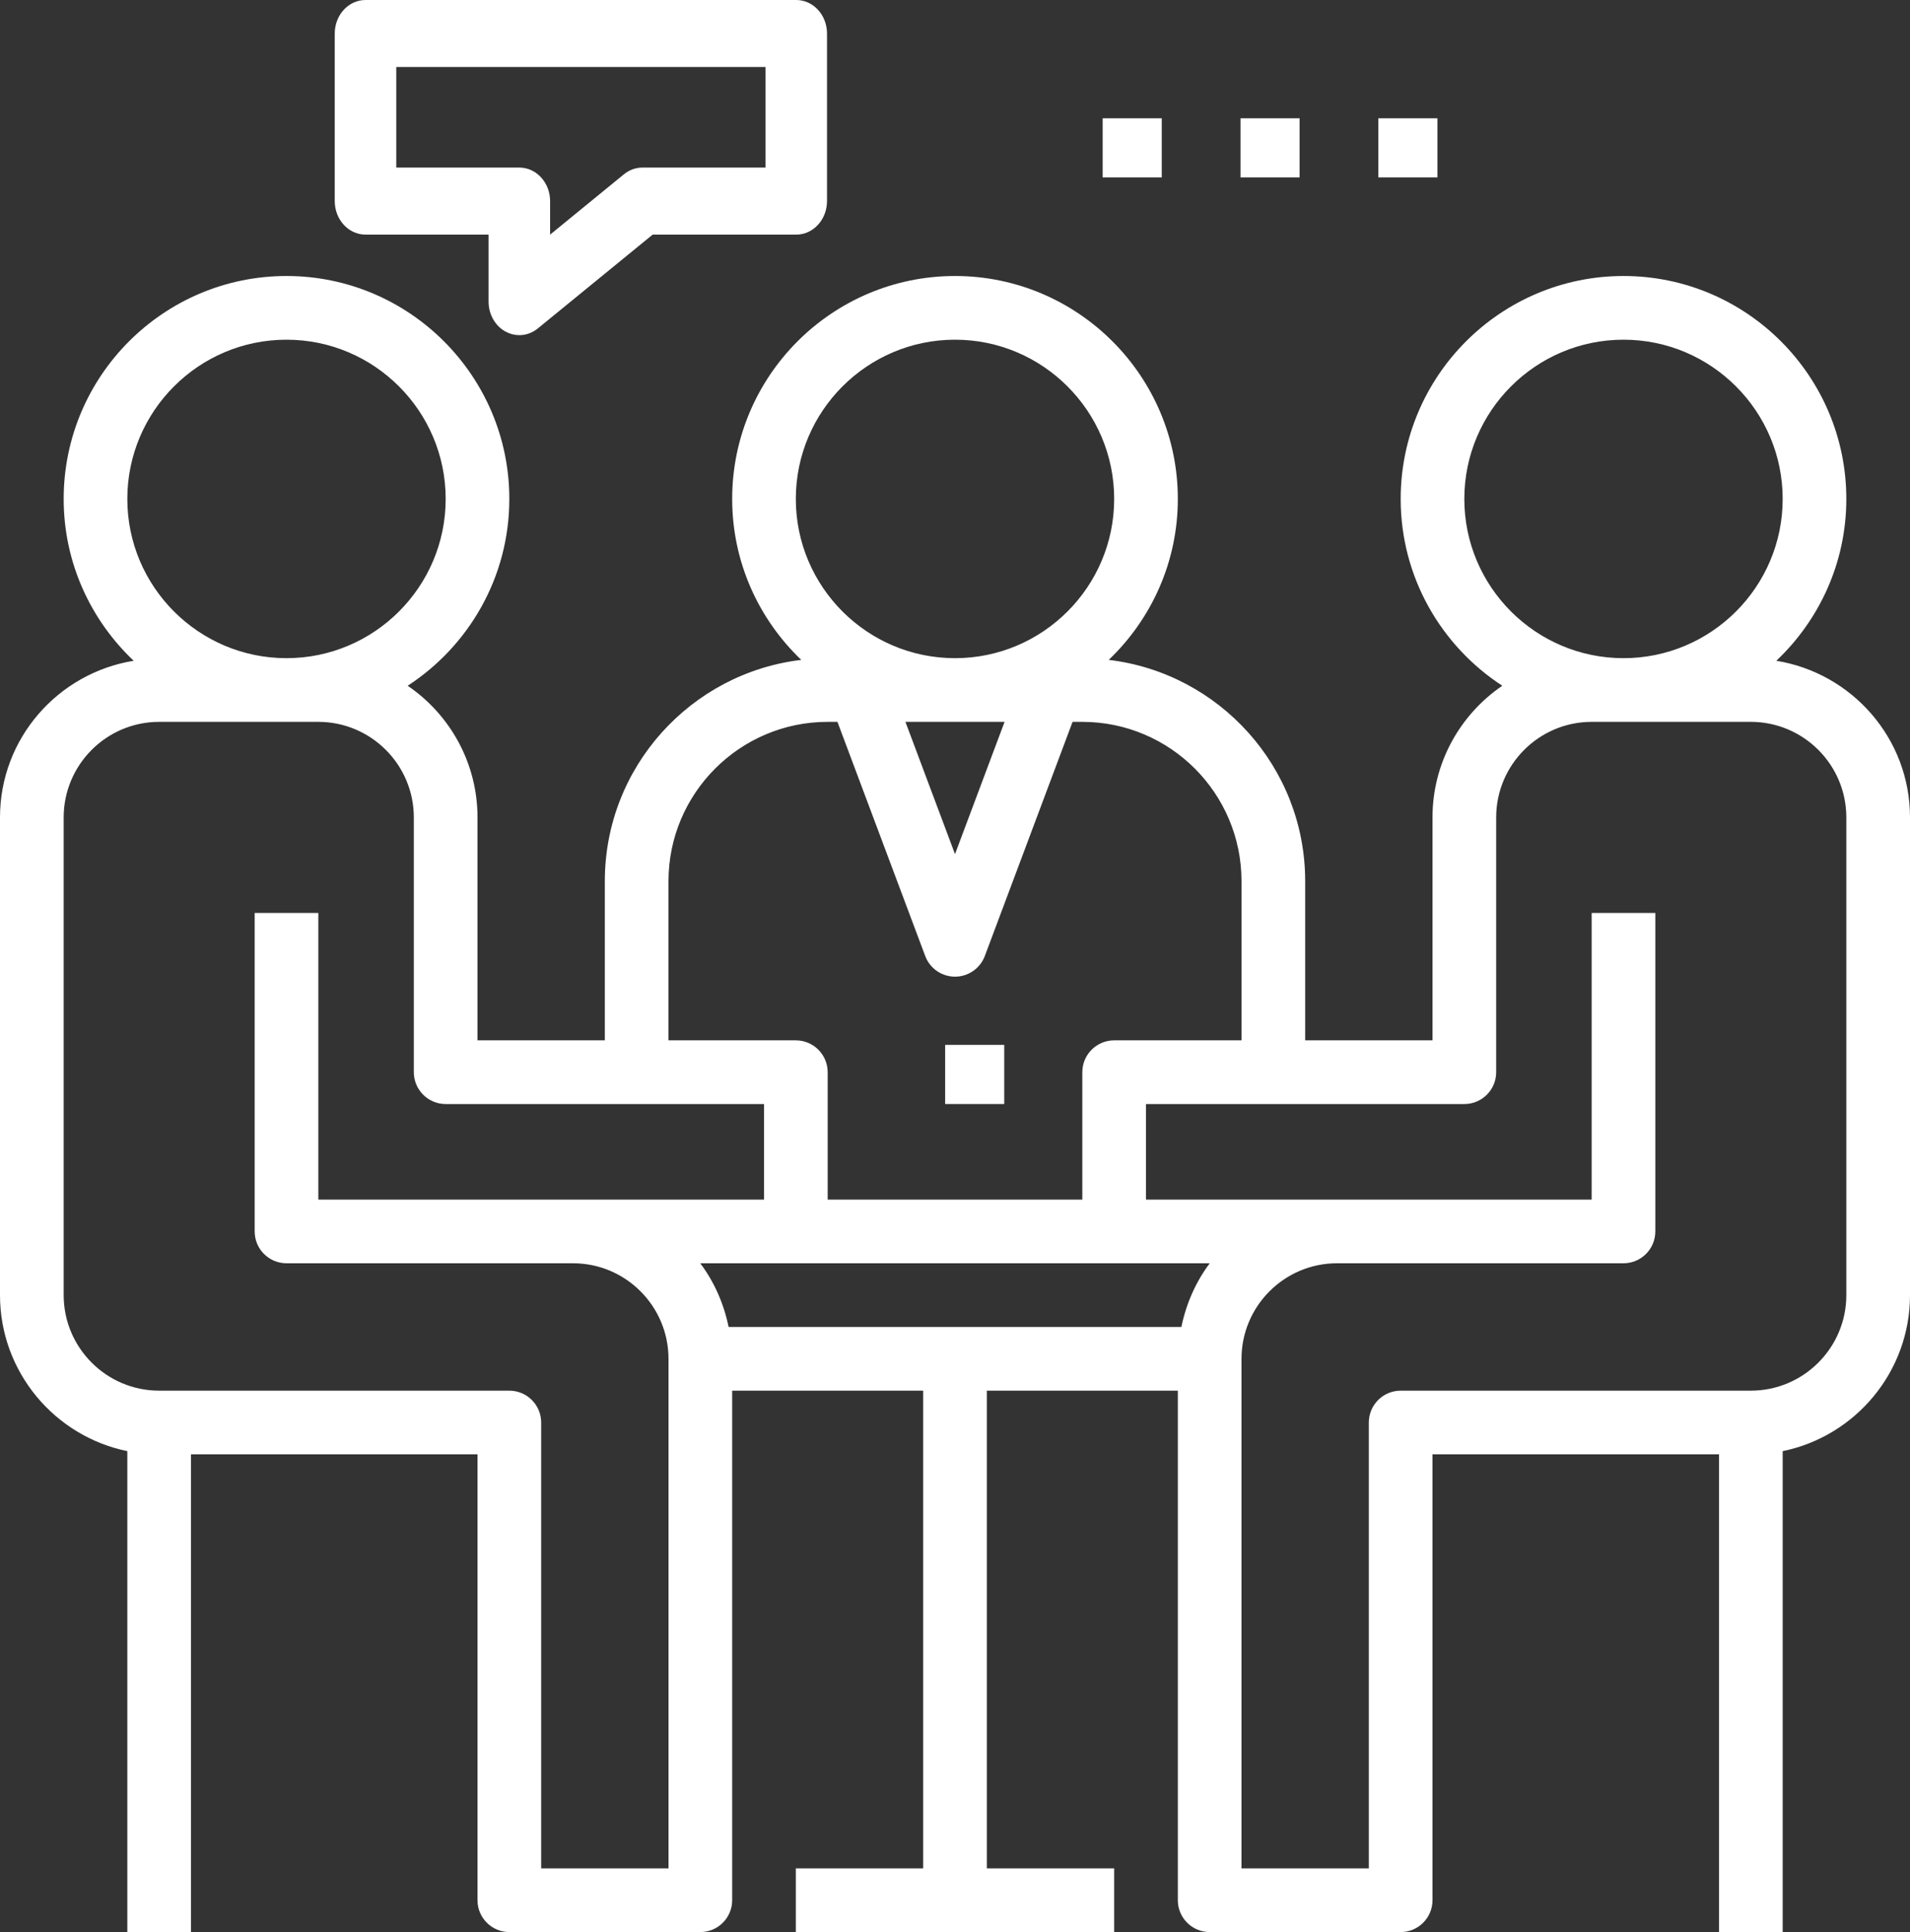 <?xml version="1.0" encoding="UTF-8"?>
<svg width="89px" height="90px" viewBox="0 0 89 90" version="1.1" xmlns="http://www.w3.org/2000/svg" xmlns:xlink="http://www.w3.org/1999/xlink">
    <rect x="0" y="0" width="89" height="90" fill="#333333" stroke="none"/>
    <!-- Generator: sketchtool 52.5 (67469) - http://www.bohemiancoding.com/sketch -->
    <title>C758FC14-4562-4892-9304-E069C17BFFFB</title>
    <desc>Created with sketchtool.</desc>
    <g id="Landing-Pages" stroke="none" stroke-width="1" fill="none" fill-rule="evenodd">
        <g id="SCTE_DTPWEB-What-We-Do" transform="translate(-550, -835)" fill="#FFFFFF">
            <g id="meeting" transform="translate(550, 835)">
                <path d="M82.771,30.78 C84.774,28.885 86.033,26.21 86.033,23.242 C86.033,17.515 81.376,12.857 75.65,12.857 C69.924,12.857 65.267,17.515 65.267,23.242 C65.267,26.885 67.156,30.091 70.003,31.944 C68.042,33.281 66.75,35.53 66.75,38.077 L66.75,48.462 L60.817,48.462 L60.817,41.044 C60.817,35.736 56.812,31.351 51.664,30.739 C53.643,28.848 54.883,26.19 54.883,23.242 C54.883,17.515 50.226,12.857 44.5,12.857 C38.774,12.857 34.117,17.515 34.117,23.242 C34.117,26.19 35.357,28.848 37.336,30.739 C32.188,31.351 28.183,35.736 28.183,41.044 L28.183,48.462 L22.25,48.462 L22.25,38.077 C22.25,35.53 20.958,33.281 18.997,31.944 C21.844,30.091 23.733,26.885 23.733,23.242 C23.733,17.515 19.076,12.857 13.35,12.857 C7.624,12.857 2.967,17.515 2.967,23.242 C2.967,26.21 4.226,28.885 6.229,30.78 C2.706,31.352 0,34.393 0,38.077 L0,60.33 C0,63.911 2.553,66.908 5.933,67.597 L5.933,90 L8.9,90 L8.9,67.747 L22.25,67.747 L22.25,88.516 C22.25,89.335 22.915,90 23.733,90 L32.633,90 C33.452,90 34.117,89.335 34.117,88.516 L34.117,64.78 L43.017,64.78 L43.017,87.033 L37.083,87.033 L37.083,90 L51.917,90 L51.917,87.033 L45.983,87.033 L45.983,64.78 L54.883,64.78 L54.883,88.516 C54.883,89.335 55.548,90 56.367,90 L65.267,90 C66.085,90 66.75,89.335 66.75,88.516 L66.75,67.747 L80.1,67.747 L80.1,90 L83.067,90 L83.067,67.597 C86.447,66.908 89,63.912 89,60.33 L89,38.077 C89,34.393 86.294,31.352 82.771,30.78 Z M68.233,23.242 C68.233,19.152 71.56,15.824 75.65,15.824 C79.74,15.824 83.067,19.152 83.067,23.242 C83.067,27.332 79.74,30.659 75.65,30.659 C71.56,30.659 68.233,27.332 68.233,23.242 Z M37.083,23.242 C37.083,19.152 40.41,15.824 44.5,15.824 C48.59,15.824 51.917,19.152 51.917,23.242 C51.917,27.332 48.59,30.659 44.5,30.659 C40.41,30.659 37.083,27.332 37.083,23.242 Z M46.81,33.626 L44.5,39.786 L42.19,33.626 L46.81,33.626 Z M31.15,41.044 C31.15,36.954 34.477,33.626 38.567,33.626 L39.022,33.626 L43.112,44.532 C43.328,45.11 43.881,45.495 44.5,45.495 C45.119,45.495 45.672,45.11 45.89,44.532 L49.978,33.626 L50.433,33.626 C54.523,33.626 57.85,36.954 57.85,41.044 L57.85,48.462 L51.917,48.462 C51.098,48.462 50.433,49.126 50.433,49.945 L50.433,55.879 L38.567,55.879 L38.567,49.945 C38.567,49.126 37.902,48.462 37.083,48.462 L31.15,48.462 L31.15,41.044 Z M5.933,23.242 C5.933,19.152 9.26,15.824 13.35,15.824 C17.44,15.824 20.767,19.152 20.767,23.242 C20.767,27.332 17.44,30.659 13.35,30.659 C9.26,30.659 5.933,27.332 5.933,23.242 Z M31.15,87.033 L25.217,87.033 L25.217,66.264 C25.217,65.445 24.552,64.78 23.733,64.78 L7.417,64.78 C4.963,64.78 2.967,62.783 2.967,60.33 L2.967,38.077 C2.967,35.623 4.963,33.626 7.417,33.626 L14.833,33.626 C17.287,33.626 19.283,35.623 19.283,38.077 L19.283,49.945 C19.283,50.764 19.948,51.429 20.767,51.429 L35.6,51.429 L35.6,55.879 L14.833,55.879 L14.833,42.527 L11.867,42.527 L11.867,57.363 C11.867,58.182 12.531,58.846 13.35,58.846 L26.7,58.846 C29.153,58.846 31.15,60.843 31.15,63.297 L31.15,87.033 Z M55.049,61.813 L33.951,61.813 C33.727,60.72 33.277,59.708 32.63,58.846 L37.083,58.846 L51.917,58.846 L56.37,58.846 C55.723,59.708 55.273,60.72 55.049,61.813 Z M86.033,60.33 C86.033,62.783 84.037,64.78 81.583,64.78 L65.267,64.78 C64.448,64.78 63.783,65.445 63.783,66.264 L63.783,87.033 L57.85,87.033 L57.85,63.297 C57.85,60.843 59.847,58.846 62.3,58.846 L75.65,58.846 C76.469,58.846 77.133,58.182 77.133,57.363 L77.133,42.527 L74.167,42.527 L74.167,55.879 L53.4,55.879 L53.4,51.429 L68.233,51.429 C69.052,51.429 69.717,50.764 69.717,49.945 L69.717,38.077 C69.717,35.623 71.713,33.626 74.167,33.626 L81.583,33.626 C84.037,33.626 86.033,35.623 86.033,38.077 L86.033,60.33 Z" id="Shape" fill-rule="nonzero"></path>
                <rect id="Rectangle" x="44.041" y="48.673" width="2.753" height="2.755"></rect>
                <path d="M37.102,0 L17.032,0 C16.24,0 15.598,0.699 15.598,1.561 L15.598,9.367 C15.598,10.229 16.24,10.929 17.032,10.929 L22.766,10.929 L22.766,14.051 C22.766,14.643 23.073,15.183 23.559,15.448 C23.761,15.558 23.982,15.612 24.2,15.612 C24.504,15.612 24.806,15.506 25.06,15.3 L30.412,10.929 L37.102,10.929 C37.894,10.929 38.536,10.229 38.536,9.367 L38.536,1.561 C38.536,0.699 37.894,0 37.102,0 Z M35.669,7.806 L29.934,7.806 C29.625,7.806 29.322,7.915 29.074,8.118 L25.633,10.929 L25.633,9.367 C25.633,8.506 24.991,7.806 24.2,7.806 L18.465,7.806 L18.465,3.122 L35.669,3.122 L35.669,7.806 Z" id="Shape" fill-rule="nonzero"></path>
                <rect id="Rectangle" x="51.381" y="5.51" width="2.753" height="2.755"></rect>
                <rect id="Rectangle" x="57.804" y="5.51" width="2.753" height="2.755"></rect>
                <rect id="Rectangle" x="64.227" y="5.51" width="2.753" height="2.755"></rect>
            </g>
        </g>
    </g>
</svg>